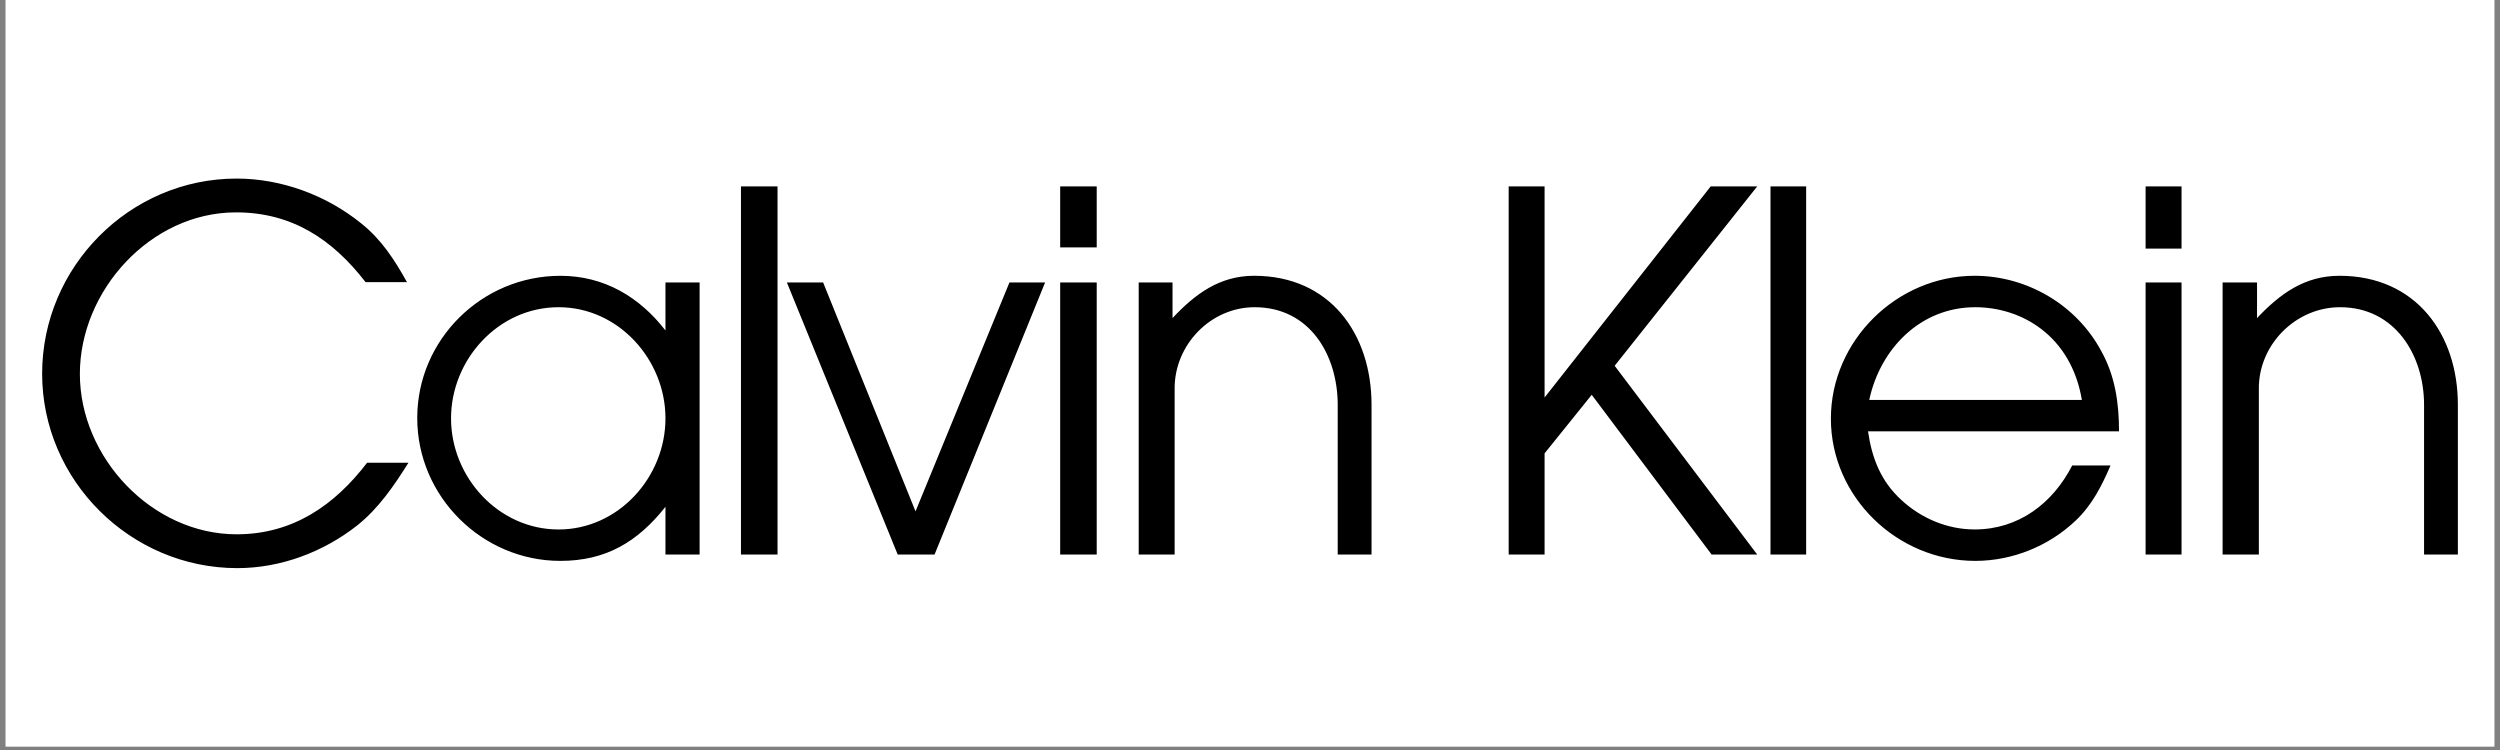 <svg xmlns="http://www.w3.org/2000/svg" xmlns:xlink="http://www.w3.org/1999/xlink" width="500" zoomAndPan="magnify" viewBox="0 0 375 112.5" height="150" preserveAspectRatio="xMidYMid meet" version="1.0"><rect x="0" y="0" width="375" height="112.5" fill="#808080" stroke="none"/><defs><clipPath id="f4d9f5b0fe"><path d="M 0.828 0 L 374.168 0 L 374.168 112.004 L 0.828 112.004 Z M 0.828 0 " clip-rule="nonzero"/></clipPath></defs><g clip-path="url(#f4d9f5b0fe)"><path fill="#ffffff" d="M 0.828 -130.668 L 374.172 -130.668 L 374.172 242.672 L 0.828 242.672 Z M 0.828 -130.668 " fill-opacity="1" fill-rule="evenodd"/></g><path fill="#000000" d="M 35.492 80.145 C 22.809 80.145 11.98 68.641 11.98 56.094 C 11.98 43.59 22.582 31.855 35.402 31.855 C 43.828 31.855 49.898 35.934 54.836 42.32 L 61.043 42.32 C 59.184 38.969 57.191 35.891 54.156 33.488 C 48.945 29.273 42.195 26.785 35.492 26.785 C 19.41 26.785 6.32 40.059 6.32 56.047 C 6.32 72.082 19.594 85.219 35.586 85.219 C 42.109 85.219 48.496 82.82 53.613 78.789 C 56.832 76.207 59.098 72.855 61.27 69.41 L 55.066 69.41 C 50.172 75.797 43.922 80.145 35.492 80.145 Z M 99.82 49.57 C 95.926 44.539 90.625 41.371 84.055 41.371 C 72.277 41.371 62.586 50.93 62.586 62.707 C 62.586 74.484 72.324 84.133 84.055 84.133 C 90.898 84.133 95.652 81.277 99.82 76.023 L 99.82 83.18 L 104.941 83.18 L 104.941 42.367 L 99.82 42.367 Z M 83.785 79.422 C 74.77 79.422 67.656 71.586 67.656 62.754 C 67.656 53.965 74.723 46.082 83.785 46.082 C 92.801 46.082 99.82 53.965 99.82 62.754 C 99.82 71.586 92.754 79.422 83.785 79.422 Z M 111.145 83.18 L 116.629 83.18 L 116.629 27.961 L 111.145 27.961 Z M 137.328 76.703 L 123.469 42.367 L 118.031 42.367 L 134.656 83.18 L 140.184 83.18 L 156.766 42.367 L 151.418 42.367 Z M 159.027 83.18 L 164.508 83.18 L 164.508 42.367 L 159.027 42.367 Z M 159.027 37.109 L 164.508 37.109 L 164.508 27.961 L 159.027 27.961 Z M 188.113 41.367 C 182.945 41.367 179.277 44.086 175.879 47.711 L 175.879 42.367 L 170.805 42.367 L 170.805 83.18 L 176.195 83.18 L 176.195 58.309 C 176.152 51.742 181.586 46.082 188.199 46.082 C 196.488 46.082 200.656 53.285 200.656 60.715 L 200.656 83.184 L 205.73 83.184 L 205.73 60.715 C 205.73 50.113 199.527 41.367 188.113 41.367 Z M 256.605 27.961 L 231.688 59.625 L 231.688 27.961 L 226.301 27.961 L 226.301 83.18 L 231.688 83.18 L 231.688 68.004 L 238.758 59.219 L 256.742 83.18 L 263.582 83.18 L 242.199 54.867 L 263.582 27.961 Z M 265.574 83.18 L 270.922 83.18 L 270.922 27.961 L 265.574 27.961 Z M 315.18 52.648 C 311.465 45.715 304.035 41.367 296.195 41.367 C 284.512 41.367 274.633 51.109 274.633 62.797 C 274.633 74.57 284.602 84.133 296.293 84.133 C 301.859 84.133 307.344 81.914 311.375 78.062 C 313.82 75.75 315.27 72.852 316.582 69.816 L 310.832 69.816 C 307.93 75.48 302.812 79.418 296.195 79.418 C 292.164 79.418 288.223 77.789 285.234 75.023 C 282.152 72.219 280.793 68.773 280.203 64.699 L 317.852 64.699 C 317.855 60.441 317.262 56.363 315.18 52.648 Z M 280.387 59.988 C 282.023 52.332 288.043 46.082 296.293 46.082 C 303.223 46.082 310.652 50.34 312.281 59.988 Z M 321.84 83.18 L 327.23 83.18 L 327.23 42.367 L 321.84 42.367 Z M 321.84 37.293 L 327.23 37.293 L 327.23 27.961 L 321.84 27.961 Z M 350.926 41.367 C 345.664 41.367 341.996 44.086 338.555 47.711 L 338.555 42.367 L 333.391 42.367 L 333.391 83.18 L 338.828 83.18 L 338.828 58.309 C 338.781 51.699 344.355 46.082 351.012 46.082 C 359.258 46.082 363.609 53.285 363.609 60.715 L 363.609 83.184 L 368.68 83.184 L 368.68 60.715 C 368.68 50.113 362.383 41.367 350.926 41.367 Z M 350.926 41.367 " fill-opacity="1" fill-rule="evenodd"/></svg>